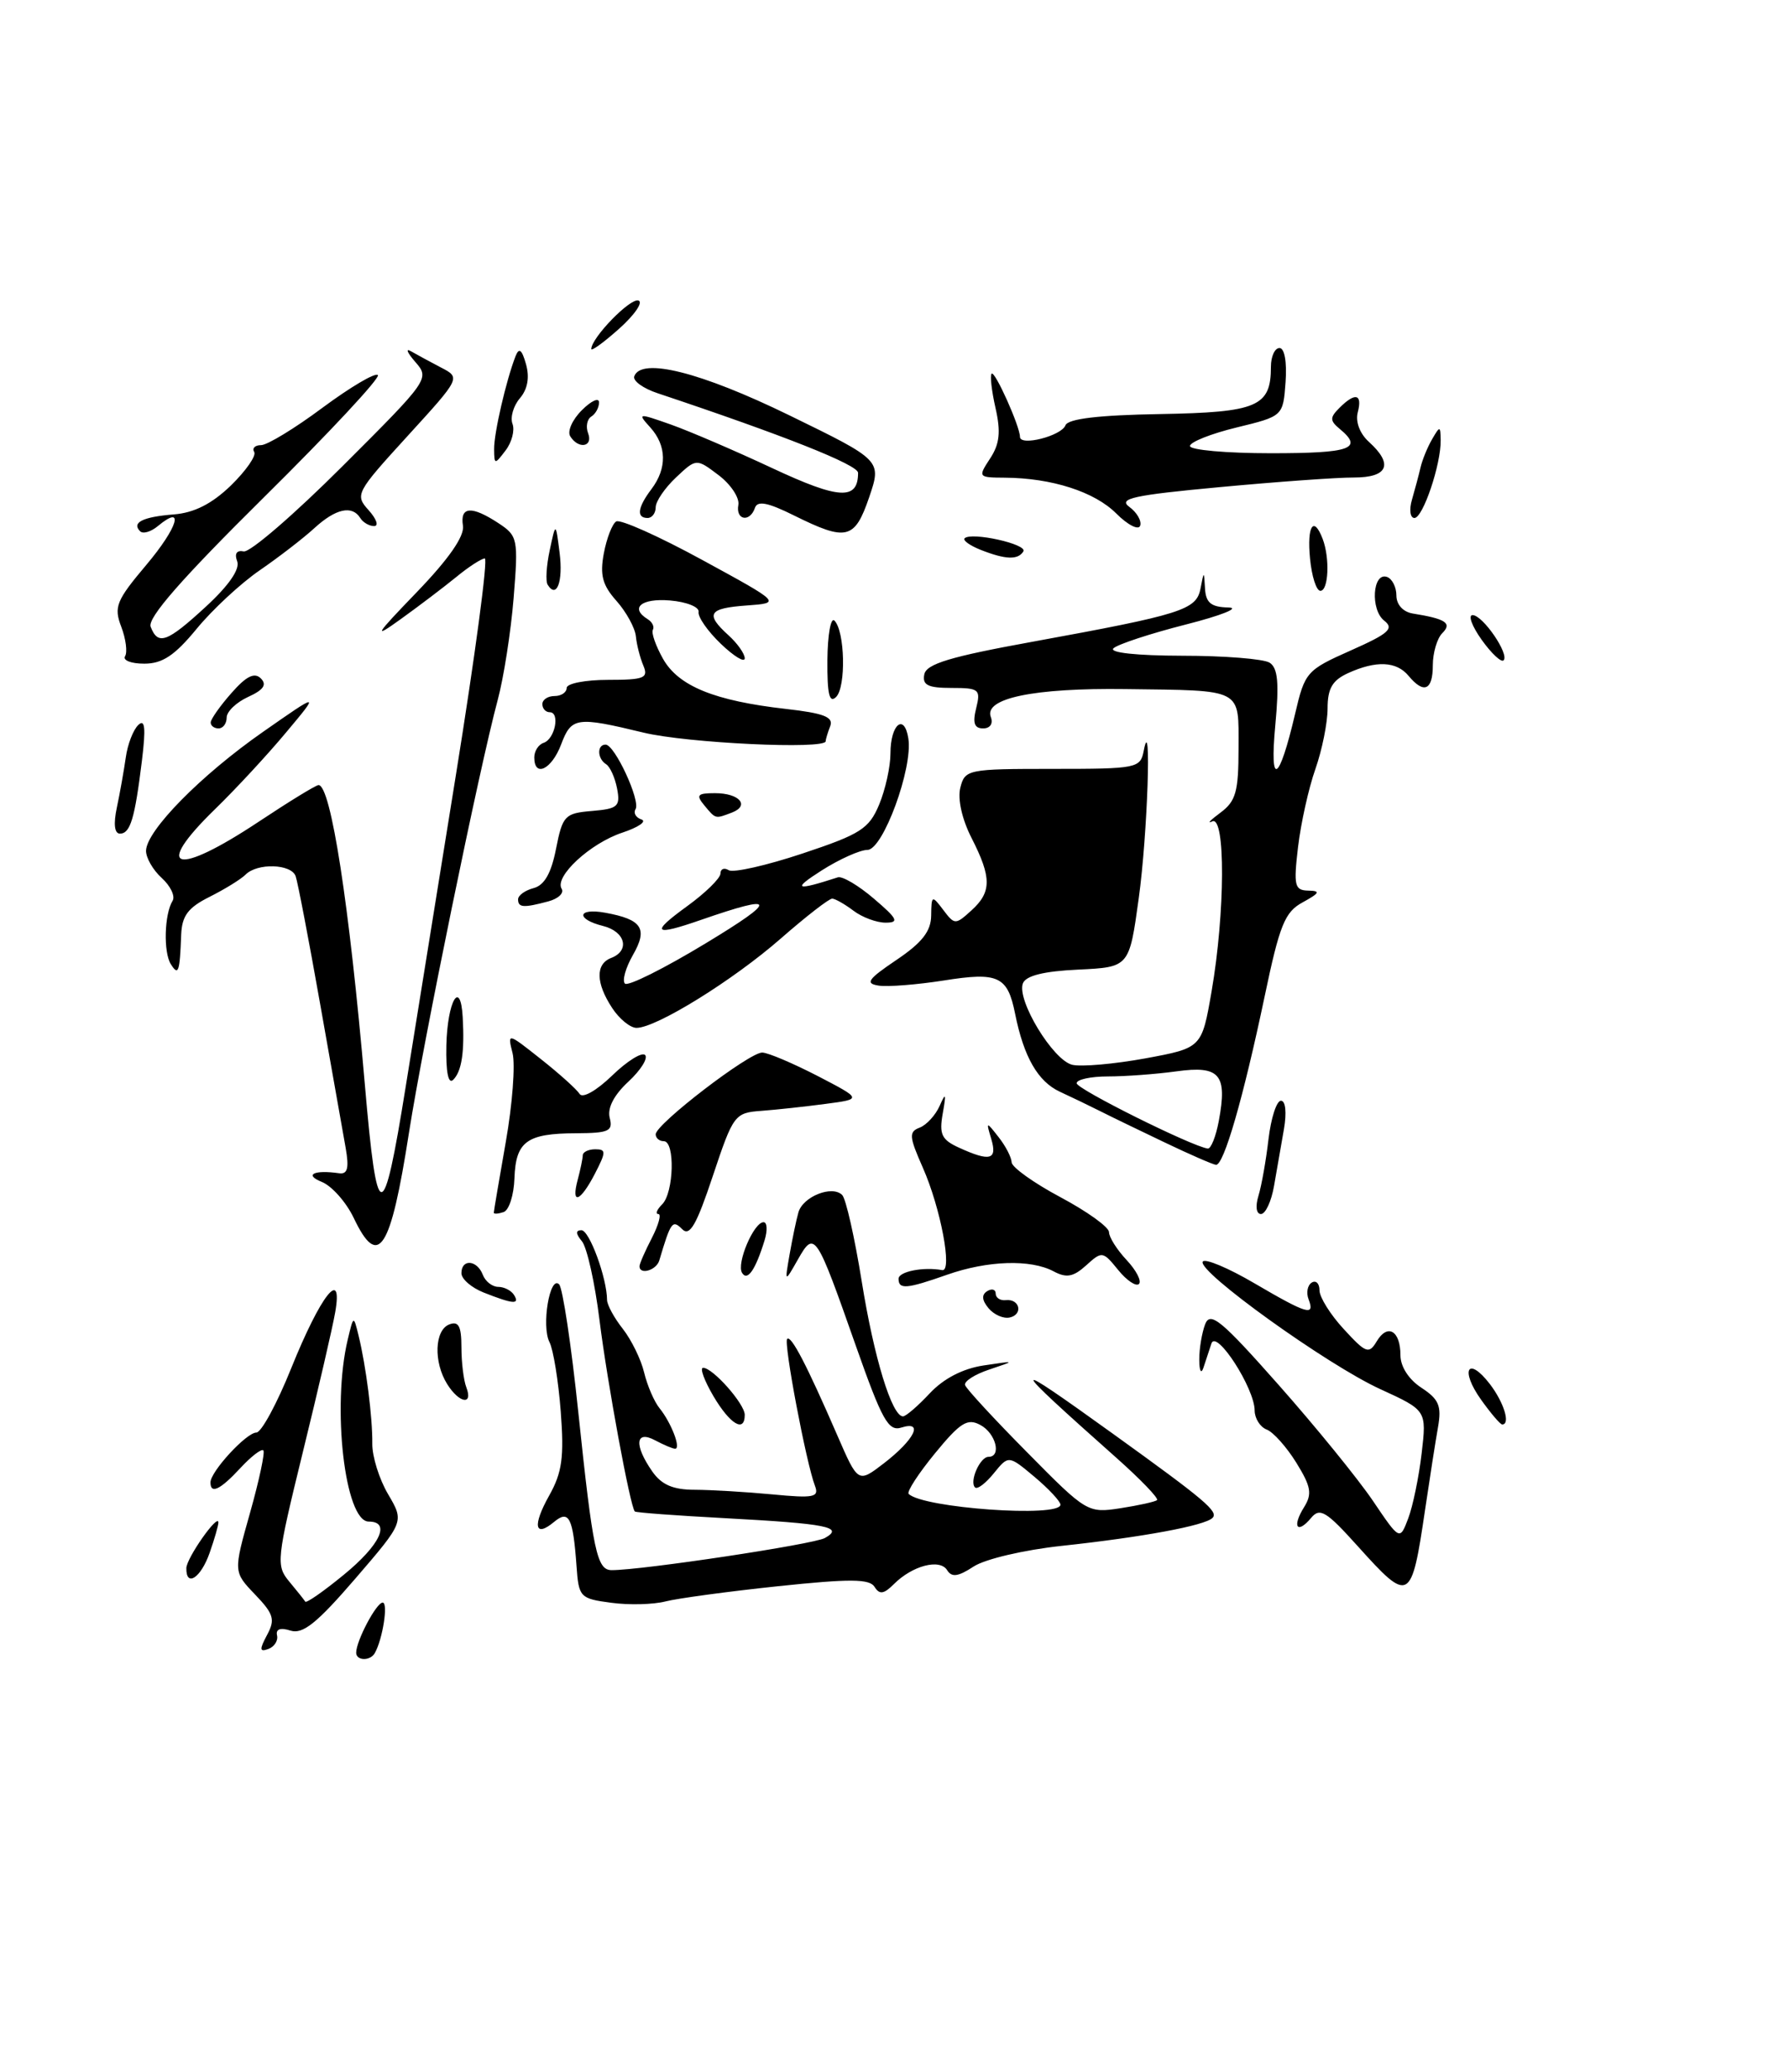 <?xml version="1.0" encoding="UTF-8" standalone="no"?>
<!DOCTYPE svg PUBLIC "-//W3C//DTD SVG 1.1//EN" "http://www.w3.org/Graphics/SVG/1.1/DTD/svg11.dtd" >
<svg xmlns="http://www.w3.org/2000/svg" xmlns:xlink="http://www.w3.org/1999/xlink" version="1.1" viewBox="0 0 221 256">
 <g >
 <path fill="currentColor"
d=" M 44.00 204.20 C 44.00 202.73 46.49 198.02 47.27 198.01 C 47.98 198.00 47.28 202.51 46.30 204.25 C 45.74 205.25 44.00 205.21 44.00 204.20 Z  M 32.99 202.01 C 34.02 200.10 33.82 199.42 31.50 197.00 C 28.83 194.21 28.83 194.21 30.89 186.91 C 32.02 182.90 32.76 179.43 32.53 179.20 C 32.30 178.97 31.02 179.95 29.69 181.39 C 27.21 184.07 26.00 184.65 26.00 183.16 C 26.00 181.82 30.44 177.00 31.67 177.00 C 32.28 177.00 34.22 173.42 35.98 169.04 C 39.61 160.03 42.39 156.49 41.41 162.13 C 41.09 163.98 39.29 171.77 37.41 179.42 C 34.15 192.74 34.08 193.43 35.74 195.42 C 36.70 196.57 37.58 197.68 37.71 197.89 C 37.84 198.11 39.99 196.61 42.47 194.57 C 46.97 190.89 48.32 188.00 45.55 188.00 C 42.60 188.00 40.97 173.79 42.96 165.50 C 43.67 162.51 43.68 162.51 44.29 165.00 C 45.22 168.79 46.03 175.16 45.99 178.37 C 45.97 179.96 46.85 182.77 47.95 184.63 C 49.94 188.02 49.94 188.02 43.89 195.05 C 39.16 200.54 37.41 201.95 35.89 201.47 C 34.65 201.07 34.05 201.28 34.22 202.05 C 34.38 202.71 33.89 203.47 33.15 203.74 C 32.06 204.14 32.03 203.81 32.99 202.01 Z  M 75.50 198.03 C 71.65 197.52 71.49 197.35 71.22 193.50 C 70.79 187.51 70.29 186.51 68.46 188.03 C 66.04 190.05 65.75 188.51 67.85 184.77 C 69.44 181.93 69.70 180.05 69.27 174.40 C 68.98 170.61 68.35 166.75 67.88 165.83 C 66.86 163.85 67.92 157.51 69.07 158.69 C 69.51 159.13 70.58 166.25 71.44 174.50 C 73.25 191.73 73.73 194.00 75.57 194.00 C 79.33 194.00 100.52 190.81 101.90 190.03 C 104.31 188.68 102.21 188.26 89.58 187.58 C 83.58 187.26 78.56 186.89 78.42 186.75 C 77.85 186.16 75.02 170.83 74.06 163.12 C 73.49 158.50 72.51 154.12 71.89 153.37 C 71.11 152.43 71.09 152.00 71.83 152.00 C 72.81 152.00 74.98 157.92 74.99 160.62 C 75.00 161.23 75.87 162.84 76.94 164.19 C 78.00 165.55 79.19 167.97 79.57 169.58 C 79.96 171.19 80.81 173.18 81.48 174.00 C 82.92 175.78 84.16 179.00 83.40 179.00 C 83.11 179.00 82.00 178.53 80.93 177.96 C 78.48 176.65 78.31 178.56 80.58 181.81 C 81.73 183.46 83.16 184.07 85.83 184.07 C 87.85 184.08 92.15 184.33 95.40 184.64 C 100.53 185.13 101.21 185.00 100.68 183.60 C 99.59 180.78 96.78 165.89 97.24 165.43 C 97.73 164.94 99.64 168.60 103.45 177.38 C 106.00 183.25 106.00 183.25 109.20 180.79 C 112.98 177.87 114.15 175.50 111.36 176.38 C 109.75 176.90 108.97 175.50 105.71 166.24 C 100.80 152.27 100.62 152.00 98.57 155.61 C 96.93 158.50 96.93 158.50 97.54 155.00 C 97.88 153.07 98.36 150.74 98.63 149.80 C 99.18 147.84 102.80 146.40 104.04 147.65 C 104.50 148.12 105.58 152.91 106.45 158.31 C 107.96 167.73 110.18 175.00 111.55 175.00 C 111.91 175.00 113.39 173.72 114.85 172.16 C 116.56 170.33 118.93 169.10 121.50 168.71 C 125.50 168.11 125.50 168.11 122.22 169.21 C 120.41 169.81 119.06 170.68 119.22 171.14 C 119.37 171.60 122.83 175.35 126.91 179.47 C 134.21 186.87 134.37 186.97 138.41 186.35 C 140.66 186.00 142.69 185.55 142.93 185.35 C 143.17 185.14 140.92 182.80 137.93 180.14 C 124.35 168.07 124.29 167.65 137.50 177.16 C 148.90 185.37 150.56 186.78 149.78 187.55 C 148.83 188.50 141.11 189.93 131.15 191.00 C 126.49 191.50 121.69 192.63 120.28 193.55 C 118.36 194.81 117.57 194.92 117.00 194.00 C 116.10 192.55 112.70 193.44 110.42 195.73 C 109.18 196.97 108.64 197.04 108.04 196.07 C 107.42 195.06 105.00 195.05 96.07 195.99 C 89.91 196.64 83.66 197.49 82.19 197.87 C 80.71 198.25 77.70 198.33 75.50 198.03 Z  M 131.00 185.91 C 131.00 185.51 129.56 183.96 127.80 182.48 C 124.59 179.79 124.59 179.79 122.77 182.03 C 121.77 183.27 120.73 184.06 120.45 183.78 C 119.72 183.06 121.06 180.00 122.11 180.00 C 123.76 180.00 123.02 177.08 121.10 176.06 C 119.51 175.20 118.62 175.76 115.49 179.58 C 113.45 182.07 111.99 184.32 112.25 184.58 C 114.00 186.33 131.00 187.54 131.00 185.91 Z  M 167.70 191.01 C 163.84 186.72 163.05 186.24 161.97 187.54 C 160.24 189.62 159.58 188.64 161.09 186.23 C 162.12 184.58 161.96 183.68 160.14 180.73 C 158.94 178.79 157.29 176.94 156.48 176.63 C 155.67 176.32 155.00 175.26 154.99 174.28 C 154.99 171.53 150.24 164.18 149.65 166.00 C 149.38 166.82 148.93 168.18 148.66 169.00 C 148.38 169.82 148.15 169.38 148.15 168.00 C 148.14 166.62 148.48 164.65 148.88 163.60 C 149.52 162.00 150.89 163.13 157.94 171.10 C 162.52 176.27 167.76 182.72 169.59 185.42 C 172.92 190.35 172.92 190.35 173.96 187.61 C 174.53 186.11 175.28 182.49 175.62 179.57 C 176.24 174.26 176.24 174.26 170.50 171.63 C 163.96 168.64 147.85 157.06 148.58 155.88 C 148.84 155.45 151.71 156.65 154.95 158.55 C 161.49 162.38 162.47 162.67 161.65 160.53 C 161.34 159.72 161.52 158.80 162.04 158.47 C 162.57 158.15 163.00 158.58 163.00 159.43 C 163.00 160.27 164.35 162.44 166.01 164.23 C 168.74 167.21 169.11 167.34 170.07 165.73 C 171.41 163.48 173.00 164.41 173.00 167.44 C 173.00 168.85 174.03 170.45 175.60 171.47 C 177.76 172.89 178.10 173.71 177.64 176.34 C 177.33 178.08 176.62 182.65 176.05 186.50 C 174.35 198.02 174.12 198.15 167.70 191.01 Z  M 23.02 193.75 C 23.04 192.51 26.94 186.95 26.98 188.10 C 26.99 188.43 26.51 190.12 25.90 191.85 C 24.82 194.96 22.98 196.17 23.02 193.75 Z  M 88.13 172.50 C 87.00 170.57 86.42 169.00 86.86 169.00 C 88.06 169.00 92.00 173.46 92.00 174.81 C 92.00 177.07 90.19 175.99 88.13 172.50 Z  M 182.96 172.94 C 180.33 169.25 181.33 167.48 184.05 171.01 C 185.79 173.29 186.62 176.00 185.57 176.00 C 185.33 176.00 184.16 174.62 182.96 172.94 Z  M 55.24 171.01 C 53.54 168.29 53.68 164.34 55.50 163.64 C 56.65 163.20 57.00 163.85 57.00 166.45 C 57.00 168.31 57.27 170.55 57.61 171.42 C 58.47 173.68 56.72 173.38 55.24 171.01 Z  M 122.11 161.63 C 121.29 160.64 121.24 159.97 121.95 159.53 C 122.53 159.17 123.00 159.31 123.00 159.83 C 123.00 160.35 123.56 160.72 124.25 160.64 C 125.99 160.45 126.42 162.43 124.71 162.79 C 123.94 162.95 122.77 162.43 122.11 161.63 Z  M 59.75 159.70 C 58.24 159.10 57.00 158.03 57.00 157.31 C 57.00 155.51 58.93 155.66 59.64 157.50 C 59.95 158.32 60.81 159.00 61.55 159.00 C 62.28 159.00 63.16 159.45 63.50 160.00 C 64.25 161.21 63.39 161.14 59.75 159.70 Z  M 111.00 158.00 C 111.00 157.11 114.05 156.50 116.39 156.93 C 117.69 157.17 116.20 149.23 113.99 144.25 C 112.30 140.42 112.25 139.84 113.62 139.32 C 114.47 138.99 115.58 137.77 116.09 136.61 C 116.83 134.92 116.90 135.11 116.46 137.57 C 116.00 140.17 116.32 140.83 118.51 141.82 C 122.30 143.55 123.22 143.30 122.46 140.75 C 121.80 138.54 121.82 138.53 123.36 140.50 C 124.23 141.60 124.95 143.00 124.97 143.61 C 124.99 144.22 127.70 146.16 131.00 147.92 C 134.30 149.68 137.00 151.62 137.00 152.24 C 137.00 152.86 137.98 154.41 139.17 155.68 C 140.36 156.95 141.05 158.28 140.70 158.64 C 140.34 158.99 139.18 158.21 138.12 156.90 C 136.24 154.58 136.13 154.57 134.18 156.34 C 132.59 157.78 131.74 157.93 130.15 157.08 C 127.32 155.57 122.00 155.74 117.00 157.50 C 112.00 159.26 111.00 159.35 111.00 158.00 Z  M 91.67 157.27 C 90.95 156.12 93.11 151.02 94.32 151.01 C 94.77 151.00 94.83 152.01 94.45 153.25 C 93.33 156.90 92.33 158.35 91.67 157.27 Z  M 79.00 156.45 C 79.00 156.15 79.69 154.57 80.53 152.95 C 81.36 151.33 81.72 150.00 81.33 150.00 C 80.93 150.00 81.14 149.46 81.80 148.80 C 83.25 147.35 83.41 141.00 82.00 141.00 C 81.45 141.00 81.00 140.62 81.00 140.15 C 81.00 138.89 92.60 129.99 94.17 130.05 C 94.90 130.07 97.97 131.38 101.00 132.94 C 106.50 135.80 106.50 135.80 102.00 136.39 C 99.53 136.72 95.96 137.11 94.08 137.25 C 90.75 137.49 90.59 137.71 88.06 145.29 C 86.04 151.36 85.21 152.81 84.27 151.87 C 83.07 150.67 82.87 150.93 81.44 155.75 C 81.07 156.96 79.00 157.56 79.00 156.45 Z  M 43.69 150.47 C 42.76 148.53 40.99 146.53 39.75 146.03 C 37.54 145.14 38.78 144.52 41.89 144.96 C 42.94 145.11 43.14 144.33 42.70 141.83 C 42.37 140.00 40.95 131.97 39.54 124.00 C 38.13 116.03 36.77 108.94 36.52 108.25 C 35.96 106.73 31.80 106.60 30.34 108.06 C 29.76 108.64 27.76 109.87 25.89 110.81 C 23.23 112.14 22.48 113.14 22.38 115.50 C 22.21 120.12 22.04 120.61 21.11 119.14 C 20.17 117.66 20.30 112.95 21.32 111.30 C 21.67 110.73 21.06 109.46 19.98 108.48 C 18.89 107.49 18.02 105.97 18.04 105.10 C 18.11 102.60 24.83 95.77 32.50 90.42 C 39.50 85.53 39.50 85.53 35.33 90.51 C 33.04 93.26 29.10 97.51 26.58 99.96 C 18.78 107.55 21.66 108.37 32.00 101.50 C 35.72 99.03 39.03 97.00 39.35 97.00 C 40.87 97.00 43.15 111.75 45.07 133.99 C 46.59 151.65 47.32 151.69 50.11 134.31 C 51.16 127.81 53.95 110.46 56.32 95.75 C 58.69 81.04 60.30 69.00 59.89 69.00 C 59.49 69.00 57.88 70.04 56.33 71.32 C 54.77 72.59 51.70 74.92 49.50 76.50 C 46.03 79.00 46.29 78.55 51.50 73.15 C 55.45 69.05 57.39 66.25 57.19 64.96 C 56.81 62.57 58.25 62.46 61.56 64.63 C 63.96 66.21 64.04 66.56 63.45 73.88 C 63.11 78.07 62.22 83.75 61.48 86.50 C 59.23 94.85 52.26 128.84 50.53 139.90 C 48.25 154.56 46.74 156.88 43.69 150.47 Z  M 61.00 149.83 C 61.00 149.65 61.67 145.72 62.48 141.10 C 63.30 136.47 63.67 131.54 63.32 130.13 C 62.68 127.58 62.68 127.58 66.82 130.86 C 69.11 132.67 71.25 134.60 71.60 135.16 C 71.96 135.74 73.67 134.77 75.60 132.91 C 77.45 131.11 79.29 129.96 79.69 130.35 C 80.08 130.75 79.15 132.23 77.62 133.65 C 75.83 135.31 75.01 136.91 75.32 138.12 C 75.75 139.76 75.22 140.00 71.16 140.02 C 65.07 140.04 63.71 141.03 63.55 145.59 C 63.48 147.66 62.88 149.54 62.21 149.76 C 61.55 149.98 61.00 150.02 61.00 149.83 Z  M 155.46 147.75 C 155.84 146.51 156.40 143.36 156.70 140.75 C 157.01 138.14 157.70 136.00 158.24 136.00 C 158.81 136.00 158.96 137.46 158.61 139.50 C 158.27 141.43 157.73 144.57 157.39 146.50 C 157.06 148.43 156.33 150.00 155.77 150.00 C 155.19 150.00 155.06 149.05 155.46 147.75 Z  M 71.37 145.75 C 71.70 144.51 71.98 143.16 71.99 142.75 C 71.99 142.34 72.69 142.00 73.53 142.00 C 74.89 142.00 74.88 142.32 73.50 145.00 C 71.67 148.54 70.51 148.94 71.37 145.75 Z  M 143.91 141.17 C 140.83 139.70 137.23 137.96 135.91 137.29 C 134.58 136.62 132.34 135.54 130.93 134.89 C 128.21 133.63 126.47 130.59 125.40 125.26 C 124.47 120.60 123.33 120.07 116.56 121.15 C 113.29 121.66 109.69 121.95 108.56 121.78 C 106.84 121.52 107.19 121.00 110.75 118.60 C 113.91 116.47 115.01 115.06 115.03 113.12 C 115.06 110.61 115.13 110.58 116.52 112.42 C 117.92 114.28 118.03 114.28 119.98 112.51 C 122.51 110.23 122.52 108.44 120.02 103.54 C 118.84 101.23 118.28 98.73 118.63 97.33 C 119.20 95.07 119.54 95.00 130.04 95.00 C 140.47 95.00 140.88 94.92 141.29 92.75 C 142.28 87.61 141.76 103.17 140.67 111.00 C 139.50 119.50 139.50 119.50 133.20 119.80 C 128.93 120.00 126.73 120.55 126.36 121.50 C 125.57 123.56 130.07 130.98 132.45 131.56 C 133.58 131.83 137.64 131.47 141.48 130.77 C 148.46 129.48 148.46 129.48 149.67 122.49 C 151.35 112.78 151.40 100.69 149.75 101.49 C 149.06 101.82 149.51 101.34 150.75 100.42 C 152.67 99.00 153.00 97.83 153.00 92.45 C 153.00 84.97 153.69 85.33 139.01 85.14 C 127.68 84.99 121.51 86.28 122.40 88.60 C 122.71 89.41 122.31 90.00 121.45 90.00 C 120.36 90.00 120.13 89.33 120.59 87.50 C 121.17 85.17 120.96 85.00 117.54 85.00 C 114.64 85.00 113.92 84.65 114.18 83.33 C 114.43 82.03 117.37 81.14 127.50 79.30 C 146.01 75.92 147.79 75.36 148.30 72.73 C 148.73 70.50 148.73 70.50 148.86 72.75 C 148.97 74.49 149.62 75.01 151.75 75.06 C 153.26 75.09 150.90 76.04 146.50 77.16 C 142.10 78.28 138.07 79.61 137.55 80.10 C 136.98 80.64 140.42 81.01 146.05 81.02 C 151.25 81.02 156.10 81.41 156.84 81.88 C 157.86 82.53 158.03 84.39 157.54 89.62 C 156.82 97.37 158.00 96.68 159.99 88.19 C 161.19 83.04 161.41 82.79 166.86 80.37 C 171.57 78.28 172.25 77.67 170.99 76.68 C 169.27 75.33 169.55 70.68 171.33 71.28 C 171.97 71.50 172.50 72.53 172.50 73.57 C 172.50 74.70 173.32 75.60 174.50 75.80 C 178.61 76.46 179.41 76.99 178.17 78.23 C 177.53 78.87 177.00 80.66 177.00 82.20 C 177.00 85.30 175.89 85.78 174.00 83.50 C 172.51 81.70 170.00 81.59 166.55 83.16 C 164.59 84.05 164.00 85.06 164.00 87.53 C 164.00 89.30 163.32 92.67 162.49 95.03 C 161.66 97.38 160.70 101.71 160.35 104.65 C 159.79 109.44 159.92 110.00 161.61 110.04 C 163.16 110.07 163.03 110.33 160.94 111.48 C 158.71 112.68 158.08 114.25 156.21 123.18 C 153.58 135.69 151.17 144.03 150.21 143.92 C 149.82 143.88 146.98 142.64 143.91 141.17 Z  M 150.56 138.51 C 151.64 132.75 150.69 131.63 145.34 132.37 C 142.80 132.72 138.98 133.00 136.86 133.00 C 134.74 133.00 133.00 133.38 133.00 133.84 C 133.00 134.56 147.26 141.66 149.20 141.91 C 149.59 141.96 150.20 140.43 150.56 138.51 Z  M 55.14 129.16 C 55.27 123.68 56.89 120.88 57.16 125.69 C 57.40 129.98 57.04 132.36 55.99 133.41 C 55.38 134.02 55.07 132.48 55.14 129.16 Z  M 75.62 124.54 C 73.59 121.45 73.55 119.11 75.50 118.36 C 77.85 117.46 77.26 115.10 74.50 114.41 C 71.10 113.56 71.31 112.15 74.75 112.77 C 79.32 113.60 80.06 114.73 78.19 117.99 C 77.28 119.58 76.84 121.17 77.20 121.53 C 77.56 121.90 82.05 119.66 87.18 116.55 C 96.16 111.12 96.01 110.39 86.62 113.65 C 80.73 115.70 80.30 115.29 84.85 111.99 C 87.13 110.34 89.00 108.51 89.00 107.93 C 89.00 107.36 89.46 107.17 90.02 107.52 C 90.59 107.86 94.68 106.94 99.12 105.46 C 106.31 103.07 107.35 102.40 108.60 99.42 C 109.37 97.57 110.00 94.73 110.00 93.09 C 110.00 89.49 111.71 88.06 112.21 91.24 C 112.79 94.90 109.08 105.00 107.16 105.01 C 106.25 105.01 103.70 106.15 101.50 107.55 C 97.80 109.91 98.26 110.10 103.50 108.40 C 104.05 108.22 106.06 109.41 107.96 111.04 C 110.88 113.53 111.11 114.00 109.40 114.00 C 108.29 114.00 106.51 113.34 105.44 112.53 C 104.37 111.72 103.19 111.05 102.81 111.03 C 102.43 111.01 99.56 113.24 96.43 115.98 C 90.53 121.14 81.07 127.00 78.63 127.00 C 77.86 127.00 76.50 125.89 75.62 124.54 Z  M 64.00 111.12 C 64.00 110.63 64.86 110.01 65.92 109.73 C 67.25 109.38 68.10 107.89 68.69 104.86 C 69.50 100.77 69.77 100.48 73.13 100.20 C 76.33 99.93 76.65 99.64 76.23 97.43 C 75.97 96.08 75.36 94.73 74.88 94.43 C 73.77 93.74 73.73 92.00 74.81 92.00 C 75.94 92.00 79.15 98.94 78.51 99.98 C 78.22 100.45 78.55 101.02 79.24 101.25 C 79.93 101.48 78.88 102.21 76.90 102.87 C 72.92 104.18 68.46 108.31 69.38 109.81 C 69.71 110.34 68.97 111.04 67.74 111.37 C 64.68 112.19 64.00 112.15 64.00 111.12 Z  M 14.44 99.75 C 14.82 97.96 15.31 95.18 15.54 93.58 C 15.76 91.97 16.46 90.17 17.08 89.58 C 17.91 88.78 18.03 89.93 17.53 94.00 C 16.65 101.16 16.10 103.00 14.81 103.00 C 14.14 103.00 14.00 101.80 14.44 99.75 Z  M 87.00 99.50 C 85.95 98.23 86.15 98.00 88.32 98.00 C 91.34 98.00 92.67 99.53 90.41 100.40 C 88.33 101.19 88.43 101.22 87.00 99.50 Z  M 66.00 93.58 C 66.00 92.80 66.52 91.99 67.16 91.78 C 68.56 91.31 69.21 88.00 67.91 88.00 C 67.41 88.00 67.00 87.55 67.00 87.00 C 67.00 86.45 67.67 86.00 68.50 86.00 C 69.33 86.00 70.00 85.55 70.00 85.00 C 70.00 84.45 72.30 84.00 75.11 84.00 C 79.58 84.00 80.12 83.78 79.48 82.25 C 79.07 81.29 78.65 79.65 78.55 78.61 C 78.44 77.57 77.36 75.60 76.15 74.24 C 74.42 72.30 74.09 71.05 74.59 68.38 C 74.94 66.51 75.63 64.73 76.12 64.43 C 76.61 64.12 81.40 66.26 86.76 69.19 C 96.50 74.50 96.50 74.50 92.25 74.81 C 87.50 75.15 87.08 75.85 90.00 78.50 C 91.10 79.50 92.00 80.77 92.00 81.34 C 92.00 81.91 90.67 81.10 89.05 79.55 C 87.42 77.99 86.19 76.22 86.30 75.61 C 86.41 75.00 84.81 74.36 82.75 74.19 C 79.21 73.90 77.77 75.12 80.02 76.51 C 80.58 76.86 80.86 77.44 80.65 77.82 C 80.44 78.19 81.01 79.81 81.91 81.41 C 83.82 84.78 88.27 86.59 97.07 87.59 C 101.76 88.12 102.99 88.59 102.56 89.72 C 102.25 90.51 102.00 91.35 102.00 91.58 C 102.00 92.63 84.88 91.82 79.50 90.52 C 71.19 88.51 70.59 88.60 69.31 92.00 C 68.14 95.08 66.00 96.11 66.00 93.58 Z  M 26.03 89.25 C 26.05 88.84 27.20 87.20 28.60 85.62 C 30.42 83.54 31.44 83.04 32.22 83.82 C 33.00 84.60 32.56 85.24 30.65 86.11 C 29.19 86.78 28.00 87.92 28.00 88.66 C 28.00 89.40 27.55 90.00 27.00 90.00 C 26.45 90.00 26.01 89.66 26.03 89.25 Z  M 102.21 81.55 C 102.24 78.42 102.63 76.23 103.08 76.68 C 104.38 77.98 104.53 84.87 103.29 86.11 C 102.45 86.95 102.18 85.76 102.21 81.55 Z  M 15.45 81.08 C 15.76 80.58 15.55 78.94 14.98 77.44 C 14.04 74.99 14.36 74.20 18.08 69.79 C 21.99 65.15 22.86 62.21 19.50 65.00 C 18.65 65.71 17.66 66.00 17.31 65.64 C 16.23 64.57 17.64 63.86 21.47 63.56 C 24.00 63.36 26.18 62.25 28.53 59.98 C 30.39 58.16 31.69 56.30 31.40 55.84 C 31.12 55.38 31.50 55.00 32.25 55.00 C 33.01 55.00 36.43 52.92 39.85 50.37 C 43.28 47.83 46.35 46.01 46.68 46.34 C 47.01 46.67 40.69 53.45 32.64 61.41 C 22.43 71.51 18.20 76.35 18.61 77.44 C 19.52 79.79 20.63 79.38 25.46 74.93 C 28.27 72.34 29.67 70.31 29.30 69.35 C 28.94 68.41 29.24 67.95 30.11 68.13 C 30.88 68.28 36.37 63.54 42.31 57.60 C 52.98 46.95 53.10 46.77 51.31 44.73 C 50.32 43.59 50.06 42.99 50.75 43.39 C 51.44 43.79 53.11 44.69 54.46 45.40 C 56.92 46.67 56.92 46.67 50.34 53.88 C 43.96 60.87 43.82 61.14 45.54 63.04 C 46.51 64.12 46.82 65.00 46.21 65.00 C 45.61 65.00 44.84 64.55 44.50 64.00 C 43.50 62.39 41.47 62.84 38.84 65.25 C 37.49 66.49 34.46 68.83 32.09 70.46 C 29.73 72.08 26.21 75.35 24.28 77.71 C 21.58 80.99 20.07 82.00 17.82 82.00 C 16.20 82.00 15.14 81.59 15.45 81.08 Z  M 183.04 79.06 C 181.84 77.38 181.33 76.00 181.91 76.00 C 183.17 76.00 186.49 80.84 185.74 81.59 C 185.46 81.88 184.24 80.74 183.04 79.06 Z  M 67.65 72.24 C 67.38 71.81 67.50 69.89 67.91 67.98 C 68.65 64.50 68.65 64.50 69.13 68.31 C 69.58 71.87 68.76 74.04 67.65 72.24 Z  M 161.83 69.00 C 161.44 64.96 162.28 63.67 163.39 66.58 C 164.30 68.96 164.12 73.00 163.11 73.00 C 162.61 73.00 162.04 71.20 161.83 69.00 Z  M 121.10 67.92 C 119.79 67.39 118.91 66.76 119.16 66.51 C 119.98 65.69 126.97 67.24 126.42 68.13 C 125.75 69.21 124.20 69.15 121.10 67.92 Z  M 98.09 63.69 C 94.85 62.08 93.57 61.83 93.26 62.75 C 92.63 64.59 90.86 64.27 91.21 62.38 C 91.37 61.50 90.27 59.84 88.76 58.70 C 86.02 56.63 86.02 56.63 83.51 58.99 C 82.13 60.29 81.00 61.95 81.00 62.67 C 81.00 63.40 80.55 64.00 80.00 64.00 C 78.59 64.00 78.76 62.70 80.47 60.44 C 82.42 57.86 82.37 55.07 80.33 52.81 C 78.72 51.03 78.80 51.02 82.86 52.45 C 85.17 53.27 90.83 55.70 95.44 57.86 C 103.67 61.71 106.00 61.84 106.00 58.42 C 106.00 57.43 96.82 53.79 81.25 48.59 C 79.46 48.00 78.16 47.06 78.35 46.50 C 79.20 44.12 86.56 45.97 97.50 51.31 C 108.92 56.88 108.92 56.88 107.37 61.44 C 105.58 66.67 104.58 66.91 98.09 63.69 Z  M 137.90 63.45 C 135.22 60.76 129.93 59.06 124.13 59.02 C 120.83 59.00 120.80 58.96 122.31 56.65 C 123.49 54.86 123.65 53.36 122.98 50.42 C 122.50 48.30 122.28 46.38 122.50 46.17 C 122.90 45.77 126.00 52.69 126.00 53.98 C 126.00 55.17 131.12 53.86 131.62 52.55 C 131.93 51.74 135.71 51.29 143.29 51.16 C 155.35 50.95 157.00 50.24 157.00 45.31 C 157.00 44.04 157.48 43.00 158.06 43.00 C 158.68 43.00 158.99 44.72 158.81 47.21 C 158.50 51.42 158.50 51.42 152.75 52.82 C 149.59 53.59 147.00 54.62 147.00 55.11 C 147.00 55.60 151.50 56.00 157.00 56.00 C 166.84 56.00 168.44 55.44 165.53 53.02 C 164.27 51.98 164.26 51.60 165.46 50.40 C 167.42 48.44 168.32 48.66 167.73 50.94 C 167.42 52.10 167.98 53.58 169.11 54.60 C 172.16 57.36 171.47 59.00 167.25 59.00 C 165.19 58.99 157.72 59.53 150.65 60.19 C 139.99 61.18 138.10 61.60 139.51 62.63 C 140.44 63.31 141.05 64.36 140.85 64.95 C 140.65 65.55 139.32 64.87 137.90 63.45 Z  M 174.42 61.75 C 174.78 60.51 175.26 58.72 175.48 57.77 C 175.70 56.82 176.34 55.25 176.91 54.27 C 177.88 52.60 177.94 52.61 177.97 54.38 C 178.02 57.37 175.78 64.00 174.73 64.00 C 174.20 64.00 174.06 62.99 174.42 61.75 Z  M 61.04 55.50 C 61.01 53.55 62.52 47.01 63.69 44.00 C 64.12 42.91 64.47 43.18 64.98 45.00 C 65.44 46.63 65.18 48.09 64.22 49.21 C 63.42 50.15 63.01 51.57 63.31 52.37 C 63.61 53.16 63.23 54.64 62.46 55.65 C 61.11 57.43 61.06 57.43 61.04 55.50 Z  M 70.44 53.90 C 70.06 53.29 70.71 51.84 71.88 50.68 C 73.05 49.51 74.00 49.08 74.00 49.72 C 74.00 50.36 73.57 51.15 73.04 51.47 C 72.52 51.80 72.34 52.72 72.65 53.53 C 73.30 55.23 71.45 55.54 70.44 53.90 Z  M 73.04 43.11 C 73.12 41.66 77.87 36.79 78.87 37.13 C 79.48 37.33 78.40 38.90 76.49 40.61 C 74.57 42.32 73.02 43.45 73.04 43.11 Z "/>
</g>
</svg>